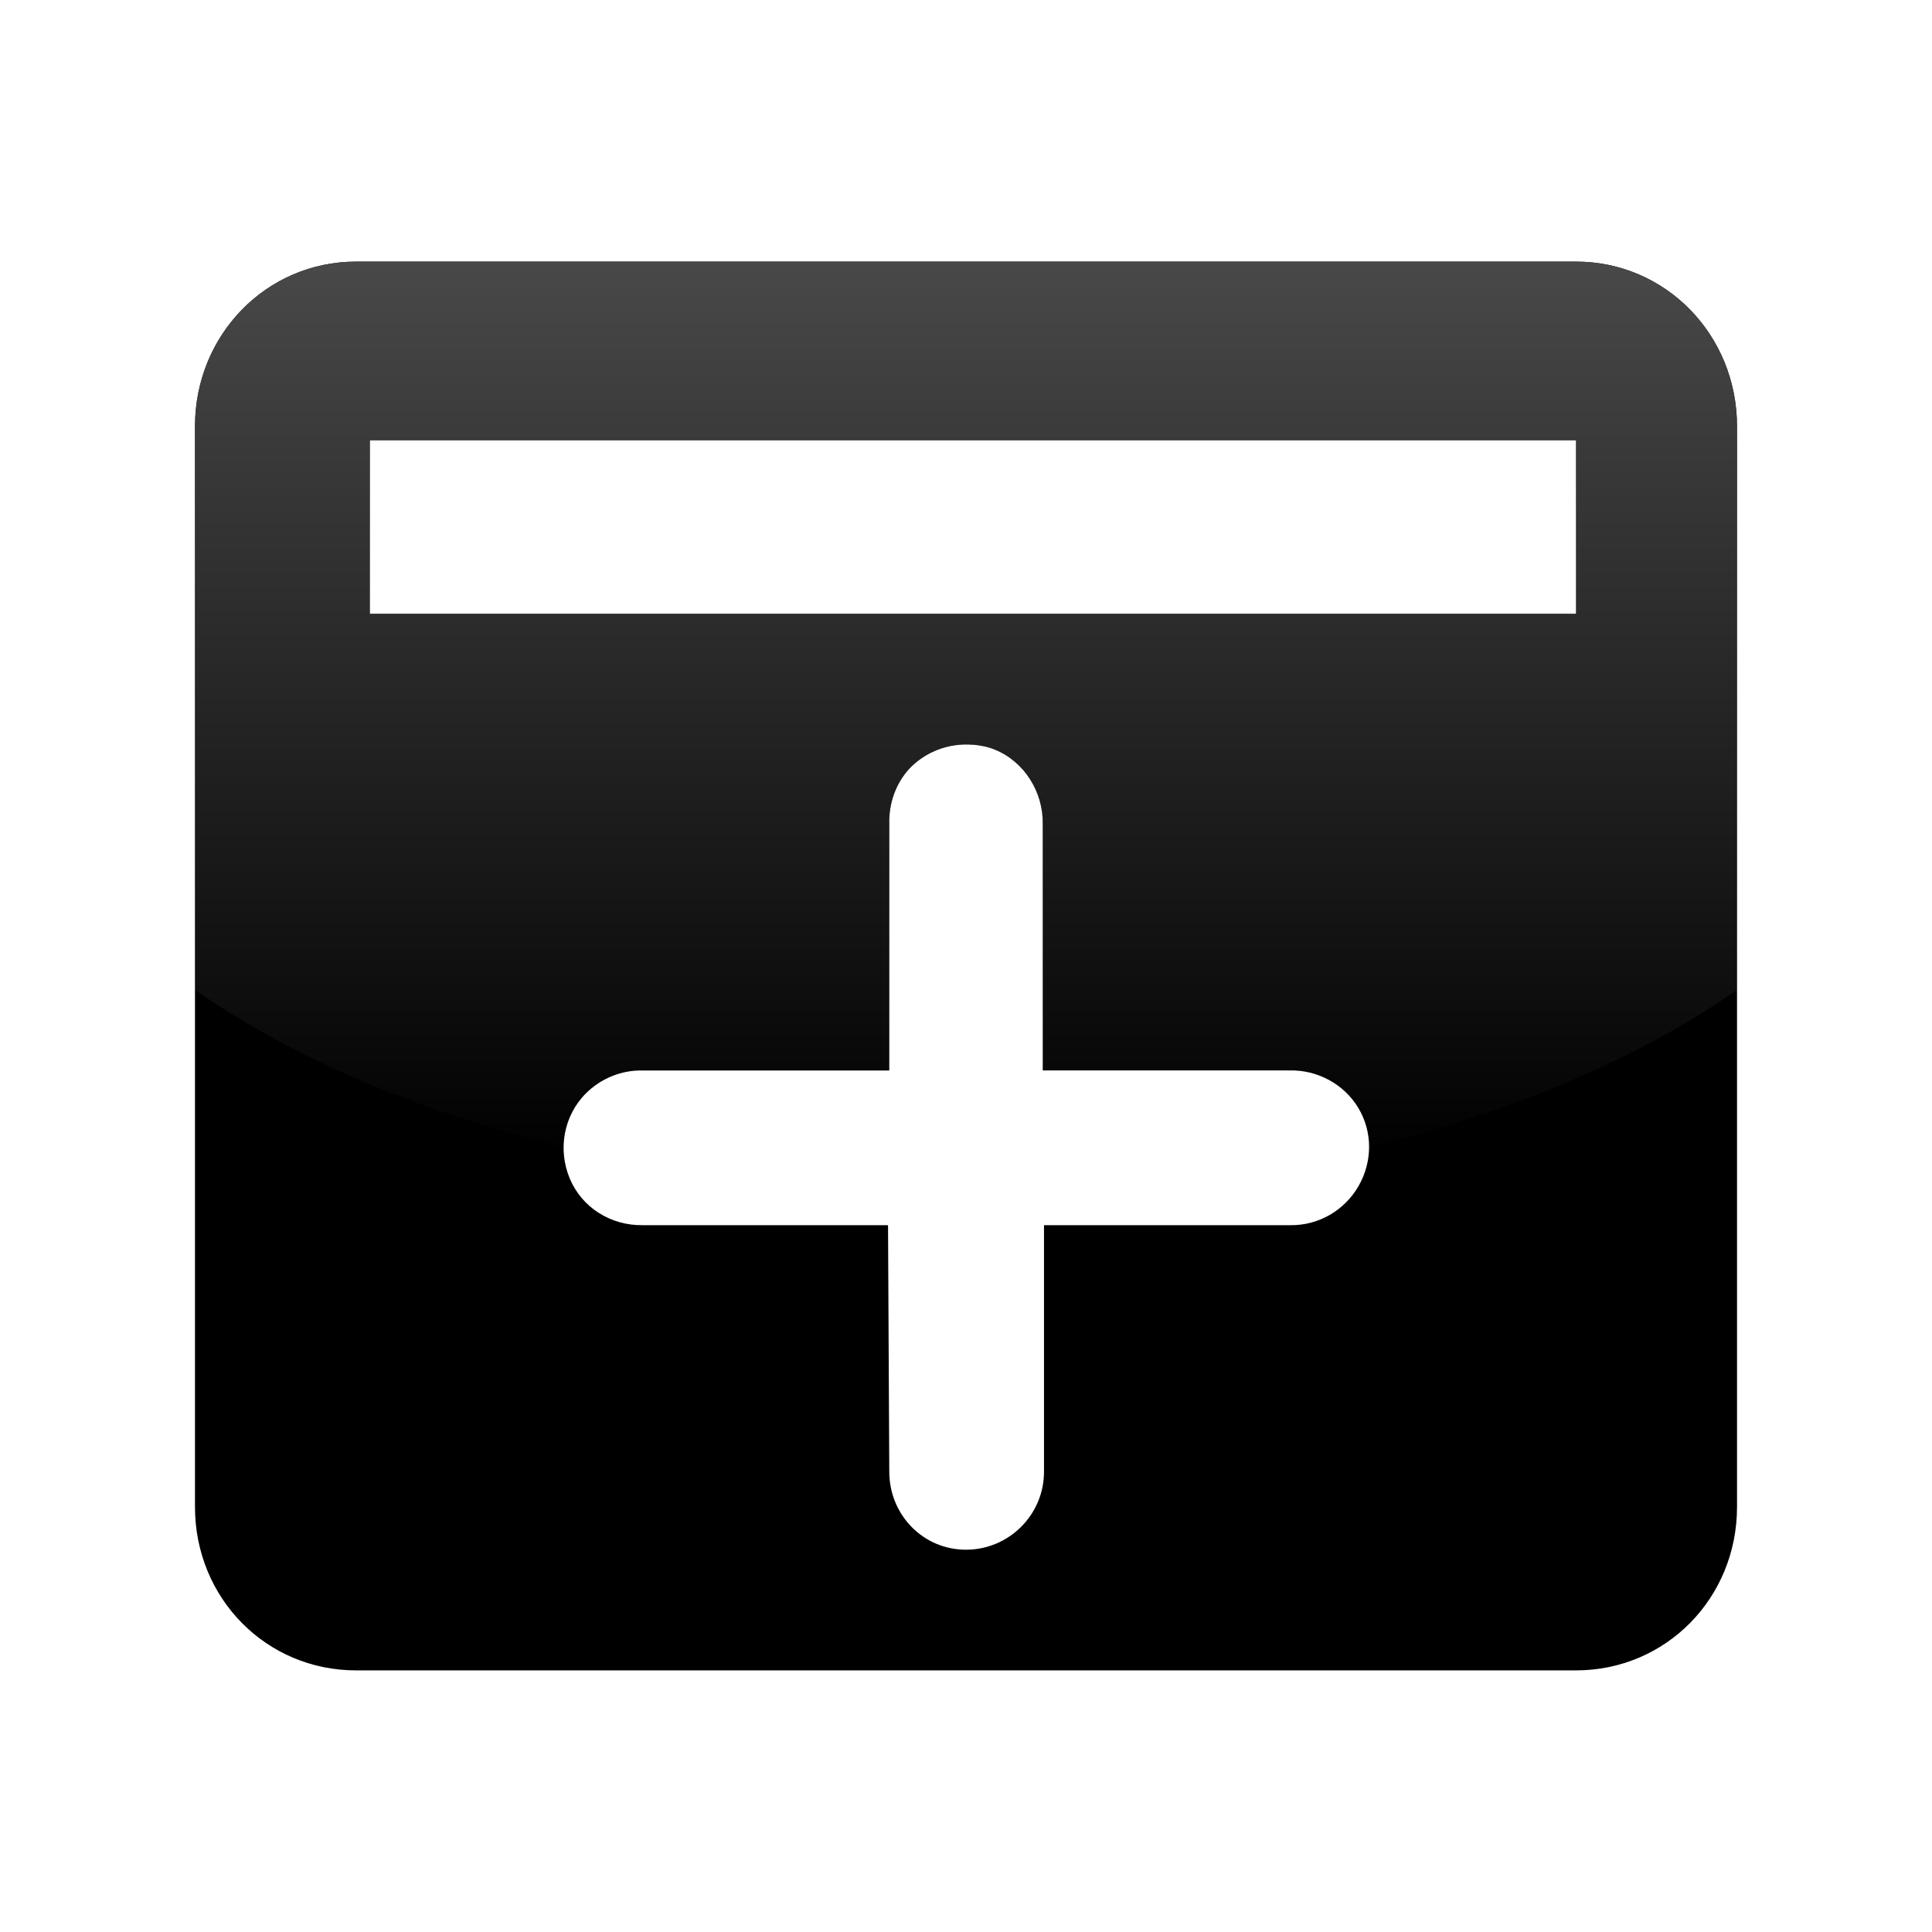 <?xml version="1.0" encoding="UTF-8" standalone="no"?>
<!-- Created with Inkscape (http://www.inkscape.org/) -->

<svg
   xmlns:dc="http://purl.org/dc/elements/1.1/"
   xmlns:cc="http://creativecommons.org/ns#"
   xmlns:rdf="http://www.w3.org/1999/02/22-rdf-syntax-ns#"
   xmlns:svg="http://www.w3.org/2000/svg"
   xmlns="http://www.w3.org/2000/svg"
   xmlns:xlink="http://www.w3.org/1999/xlink"
   xmlns:sodipodi="http://sodipodi.sourceforge.net/DTD/sodipodi-0.dtd"
   xmlns:inkscape="http://www.inkscape.org/namespaces/inkscape"
   width="48px"
   height="48px"
   id="svg3118"
   version="1.1"
   inkscape:version="0.47 r22583"
   sodipodi:docname="Nouveau document 6">
  <defs
     id="defs3120">
    <linearGradient
       inkscape:collect="always"
       xlink:href="#linearGradient3172-2"
       id="linearGradient3098"
       gradientUnits="userSpaceOnUse"
       gradientTransform="matrix(0.645,0,0,1.183,9.236,4.016)"
       x1="22.893"
       y1="0.904"
       x2="22.893"
       y2="21.132" />
    <linearGradient
       id="linearGradient3172-2">
      <stop
         id="stop3174-4"
         offset="0"
         style="stop-color:#4d4d4d;stop-opacity:1;" />
      <stop
         id="stop3176-7"
         offset="1"
         style="stop-color:#4d4d4d;stop-opacity:0;" />
    </linearGradient>
  </defs>
  <sodipodi:namedview
     id="base"
     pagecolor="#ffffff"
     bordercolor="#666666"
     borderopacity="1.0"
     inkscape:pageopacity="0.0"
     inkscape:pageshadow="2"
     inkscape:zoom="7"
     inkscape:cx="24"
     inkscape:cy="24"
     inkscape:current-layer="layer1"
     showgrid="true"
     inkscape:grid-bbox="true"
     inkscape:document-units="px"
     inkscape:window-width="596"
     inkscape:window-height="502"
     inkscape:window-x="309"
     inkscape:window-y="216"
     inkscape:window-maximized="0" />
  <g
     id="layer1"
     inkscape:label="Layer 1"
     inkscape:groupmode="layer">
    <path
       style="fill:#000000;fill-opacity:1;stroke:none"
       d="m 8.844,6.5 c -2.226,0 -4,1.821 -4,4.094 l 0,26.844 c 0,2.272 1.774,4.062 4,4.062 l 30.312,0 c 2.226,0 4,-1.79 4,-4.062 l 0,-26.844 C 43.157,8.321 41.383,6.5 39.157,6.5 L 8.844,6.5 z m 0.344,4.438 29.969,0 0,4.312 -29.969,0 0,-4.312 z M 24.157,18.5 c 0.191,0.015 0.379,0.05 0.562,0.125 0.733,0.3 1.2,1.051 1.188,1.844 l 0,6.125 6.125,0 c 0.696,-0.018 1.363,0.339 1.719,0.938 0.356,0.599 0.348,1.334 0,1.938 -0.348,0.603 -0.992,0.978 -1.688,0.969 l -6.125,0 0,6.125 c 7.63e-4,1.069 -0.87,1.937 -1.938,1.938 -1.068,7.63e-4 -1.905,-0.869 -1.906,-1.938 l -0.031,-6.125 -6.094,0 c -0.786,0.013 -1.508,-0.431 -1.812,-1.156 -0.305,-0.725 -0.153,-1.572 0.406,-2.125 0.372,-0.368 0.883,-0.576 1.406,-0.562 l 6.125,0 0,-6.125 c -0.015,-0.503 0.159,-1.005 0.5,-1.375 0.41,-0.43 0.99,-0.638 1.562,-0.594 z"
       id="path2824" />
    <path
       style="fill:url(#linearGradient3098);fill-opacity:1;stroke:none"
       d="M 14.001,28.5 C 10.369,27.62 7.227,26.258 4.844,24.594 l 0,-14 c 0,-2.272 1.774,-4.094 4,-4.094 l 30.312,0 c 2.226,0 4,1.821 4,4.094 l 0,14 c -2.383,1.664 -5.524,3.026 -9.156,3.906 9.37e-4,-0.334 -0.072,-0.669 -0.25,-0.969 -0.356,-0.599 -1.023,-0.955 -1.719,-0.938 l -6.125,0 0,-6.125 c 0.013,-0.792 -0.455,-1.543 -1.188,-1.844 -0.183,-0.075 -0.372,-0.11 -0.562,-0.125 -0.572,-0.045 -1.153,0.163 -1.562,0.594 -0.341,0.37 -0.515,0.872 -0.5,1.375 l 0,6.125 -6.125,0 C 15.446,26.58 14.935,26.788 14.563,27.156 14.197,27.517 14.004,28.004 14.001,28.5 z M 9.188,15.25 l 29.969,0 0,-4.312 -29.969,0 0,4.312 z"
       id="path3084" />
  </g>
</svg>
